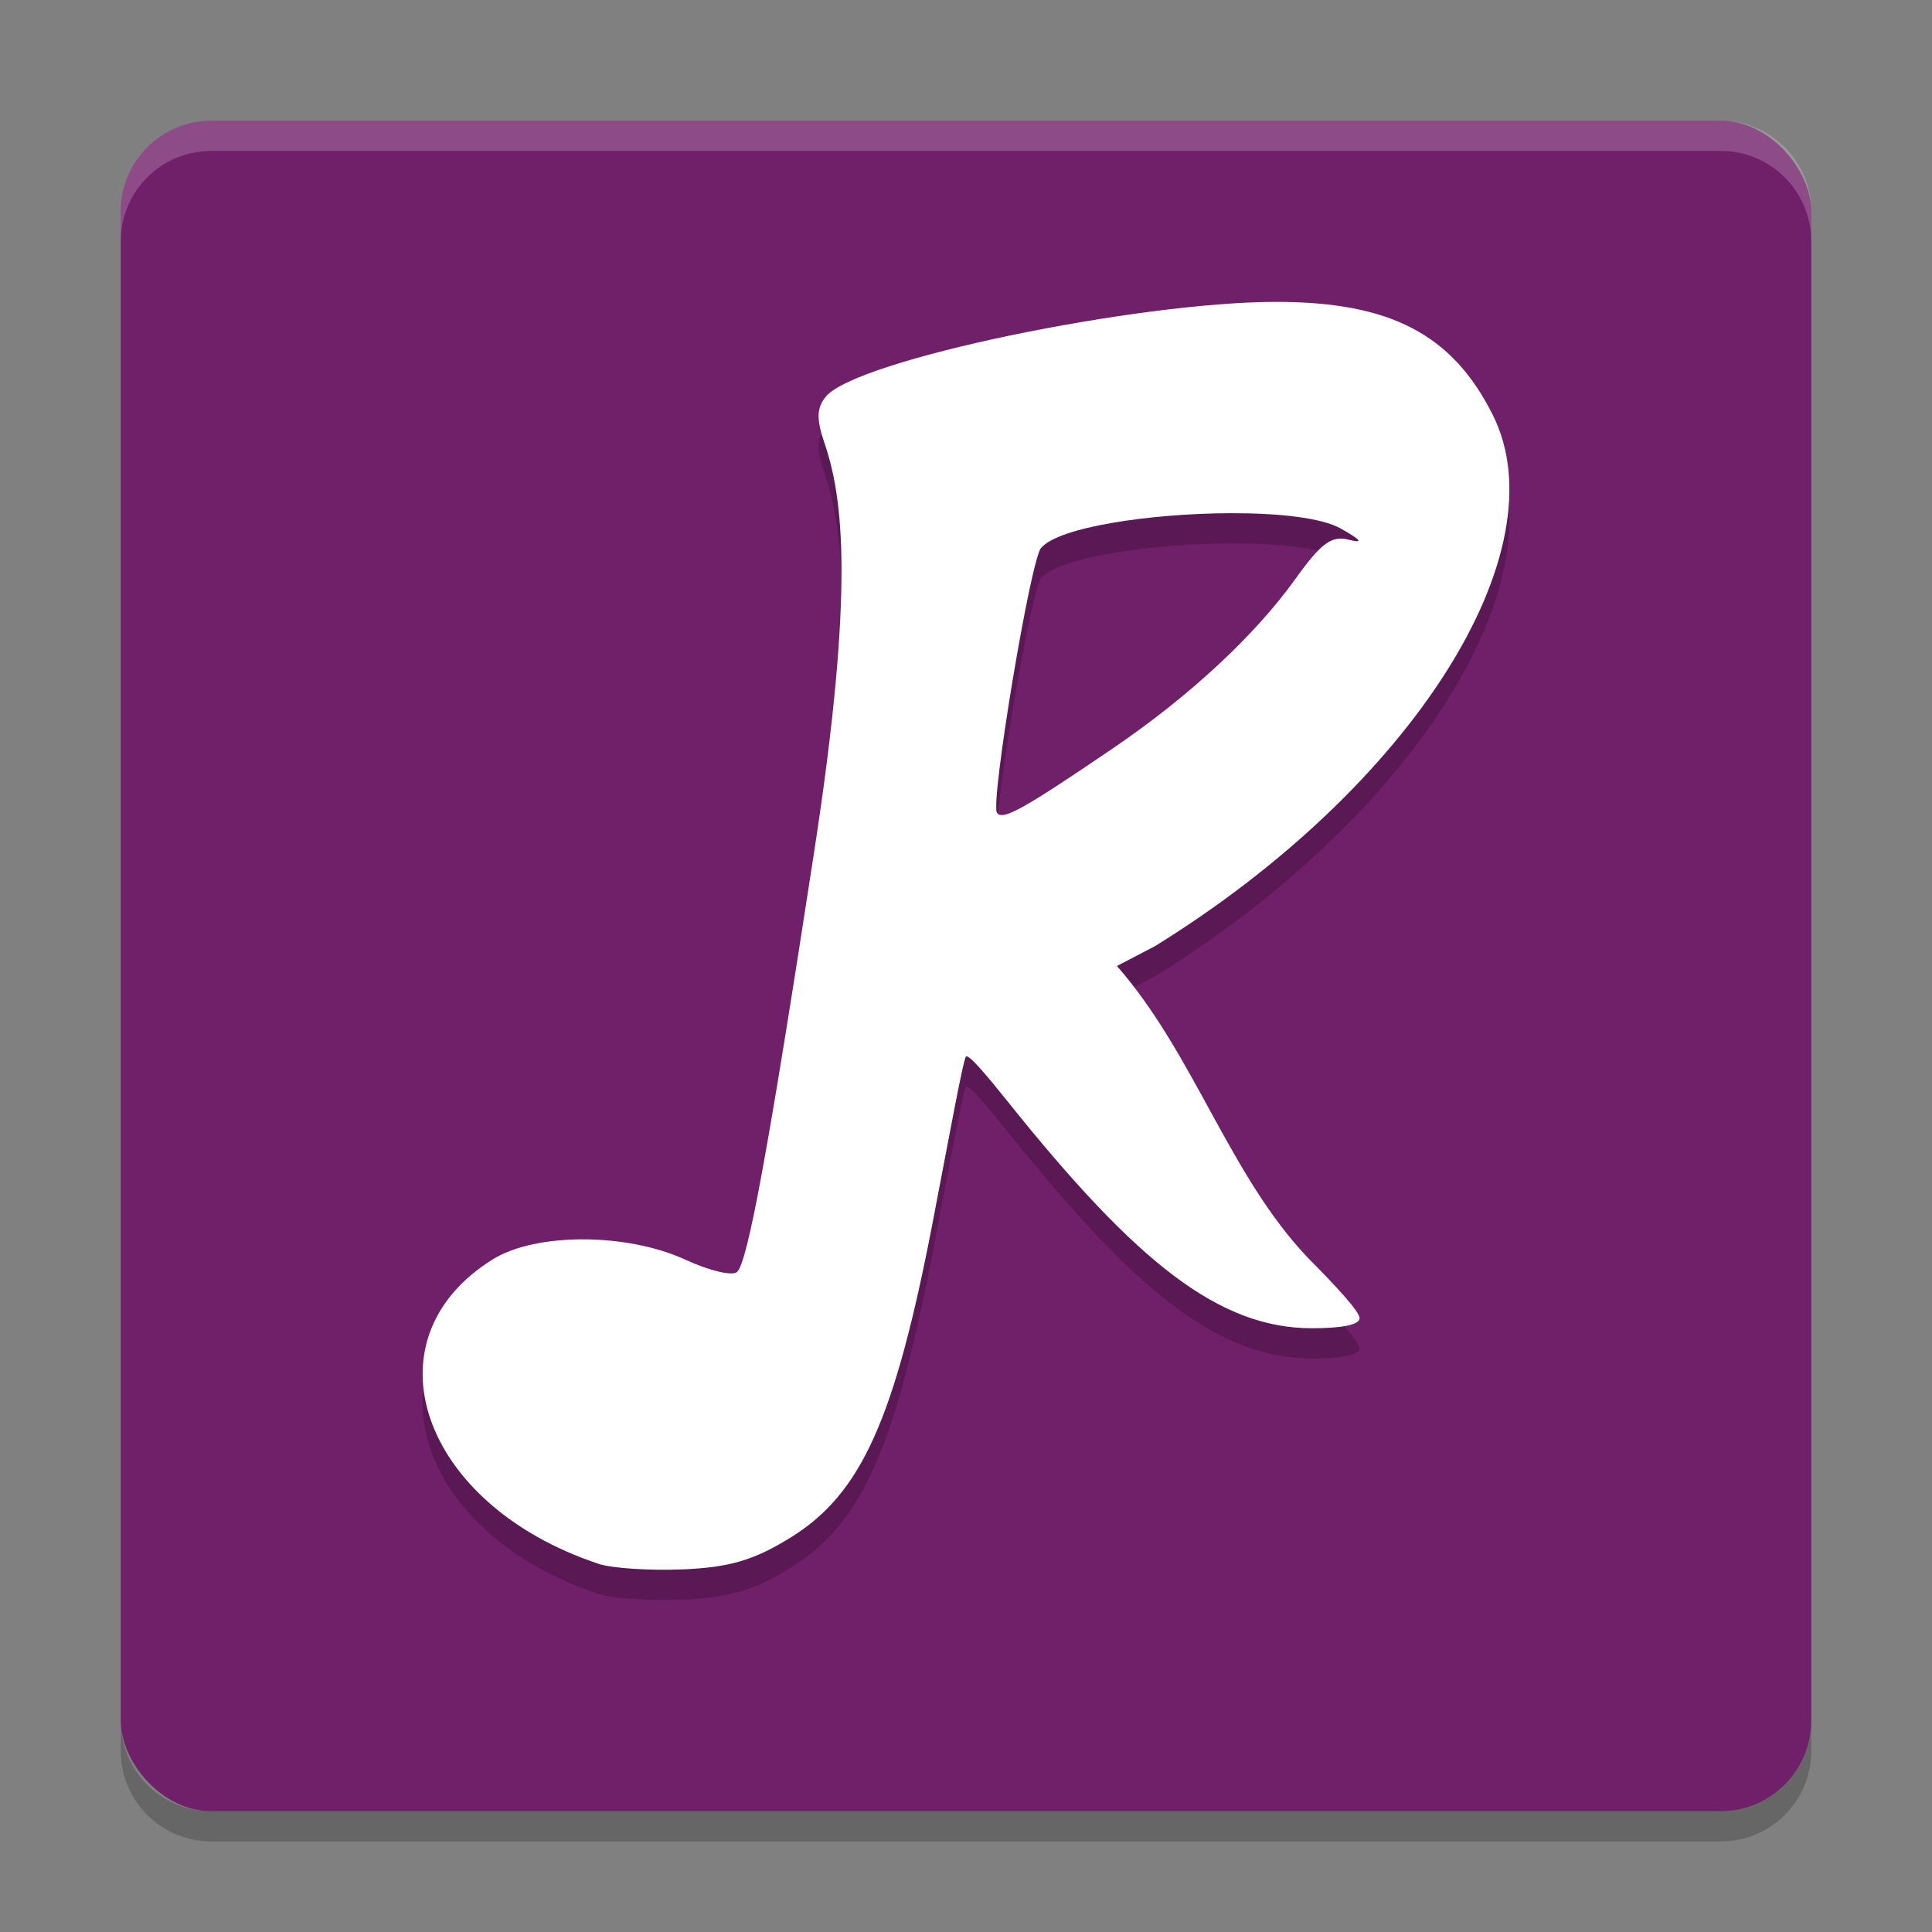 <svg xmlns="http://www.w3.org/2000/svg" width="64" height="64" version="1">
 <rect width="100%" height="100%" fill="#808080" stroke="none"/>
 <path style="opacity:0.2" d="m 4,57 0,1 c 0,1.662 1.338,3 3,3 l 50,0 c 1.662,0 3,-1.338 3,-3 l 0,-1 c 0,1.662 -1.338,3 -3,3 L 7,60 C 5.338,60 4,58.662 4,57 Z"/>
 <rect style="fill:#701f69" width="56" height="56" x="4" y="4" rx="3" ry="3"/>
 <path style="opacity:0.2;fill:#ffffff" d="M 7 4 C 5.338 4 4 5.338 4 7 L 4 8 C 4 6.338 5.338 5 7 5 L 57 5 C 58.662 5 60 6.338 60 8 L 60 7 C 60 5.338 58.662 4 57 4 L 7 4 z"/>
 <path style="opacity:0.2" d="m 42.291,11 c -4.582,-0.004 -13.941,1.916 -14.939,3.143 -0.301,0.369 -0.311,0.744 -0.039,1.539 0.61,1.785 1.003,4.777 -0.336,13.49 -1.552,10.104 -2.207,13.604 -2.557,13.96 -0.144,0.147 -0.909,-0.031 -1.699,-0.396 -1.947,-0.901 -4.965,-0.909 -6.398,-0.018 -4.271,2.654 -2.388,8.127 3.498,10.083 l 0,0.002 c 0.447,0.149 1.71,0.23 2.809,0.184 1.545,-0.066 2.355,-0.305 3.576,-1.064 2.326,-1.446 3.433,-3.905 4.688,-10.418 C 31.436,38.685 31.908,36.095 32,36 c 0.092,-0.094 0.752,0.704 1.406,1.521 4.256,5.314 6.978,7.479 10.061,7.479 0.956,0 1.572,-0.108 1.572,-0.336 0,-0.207 -0.755,-1.034 -1.678,-1.961 C 40.727,39.961 39.569,35.932 37,33 l 1.264,-0.66 c 8.498,-5.256 13.457,-13.056 11.186,-17.596 -1.334,-2.667 -3.386,-3.741 -7.158,-3.744 z m -1.518,7 c 1.584,-0.004 3.009,0.152 3.641,0.508 0.68,0.384 0.764,0.497 0.271,0.371 -0.575,-0.147 -0.915,0.102 -1.775,1.301 -1.343,1.873 -3.502,3.878 -6.021,5.594 -2.987,2.033 -3.687,2.424 -3.863,2.148 -0.223,-0.349 1.104,-8.331 1.457,-8.764 0.572,-0.7 3.651,-1.151 6.291,-1.158 z"/>
 <path style="fill:#ffffff" d="m 42.291,10 c -4.582,-0.004 -13.941,1.916 -14.939,3.143 -0.301,0.369 -0.311,0.744 -0.039,1.539 0.61,1.785 1.003,4.777 -0.336,13.49 -1.552,10.104 -2.207,13.604 -2.557,13.96 -0.144,0.147 -0.909,-0.031 -1.699,-0.396 -1.947,-0.901 -4.965,-0.909 -6.398,-0.018 -4.271,2.654 -2.388,8.127 3.498,10.083 l 0,0.002 c 0.447,0.149 1.71,0.23 2.809,0.184 1.545,-0.066 2.355,-0.305 3.576,-1.064 2.326,-1.446 3.433,-3.905 4.688,-10.418 C 31.436,37.684 31.908,35.094 32,35 c 0.092,-0.094 0.752,0.704 1.406,1.521 C 37.663,41.836 40.384,44 43.467,44 c 0.956,0 1.572,-0.108 1.572,-0.336 0,-0.207 -0.755,-1.034 -1.678,-1.961 C 40.727,38.96 39.569,34.931 37,32 l 1.264,-0.66 c 8.498,-5.256 13.457,-13.056 11.186,-17.596 C 48.115,11.077 46.063,10.003 42.291,10 Z m -1.518,7 c 1.584,-0.004 3.009,0.152 3.641,0.508 0.68,0.384 0.764,0.497 0.271,0.371 -0.575,-0.147 -0.915,0.102 -1.775,1.301 -1.343,1.873 -3.502,3.878 -6.021,5.594 -2.987,2.033 -3.687,2.424 -3.863,2.148 -0.223,-0.349 1.104,-8.331 1.457,-8.764 C 35.054,17.458 38.134,17.007 40.773,17 Z"/>
</svg>
